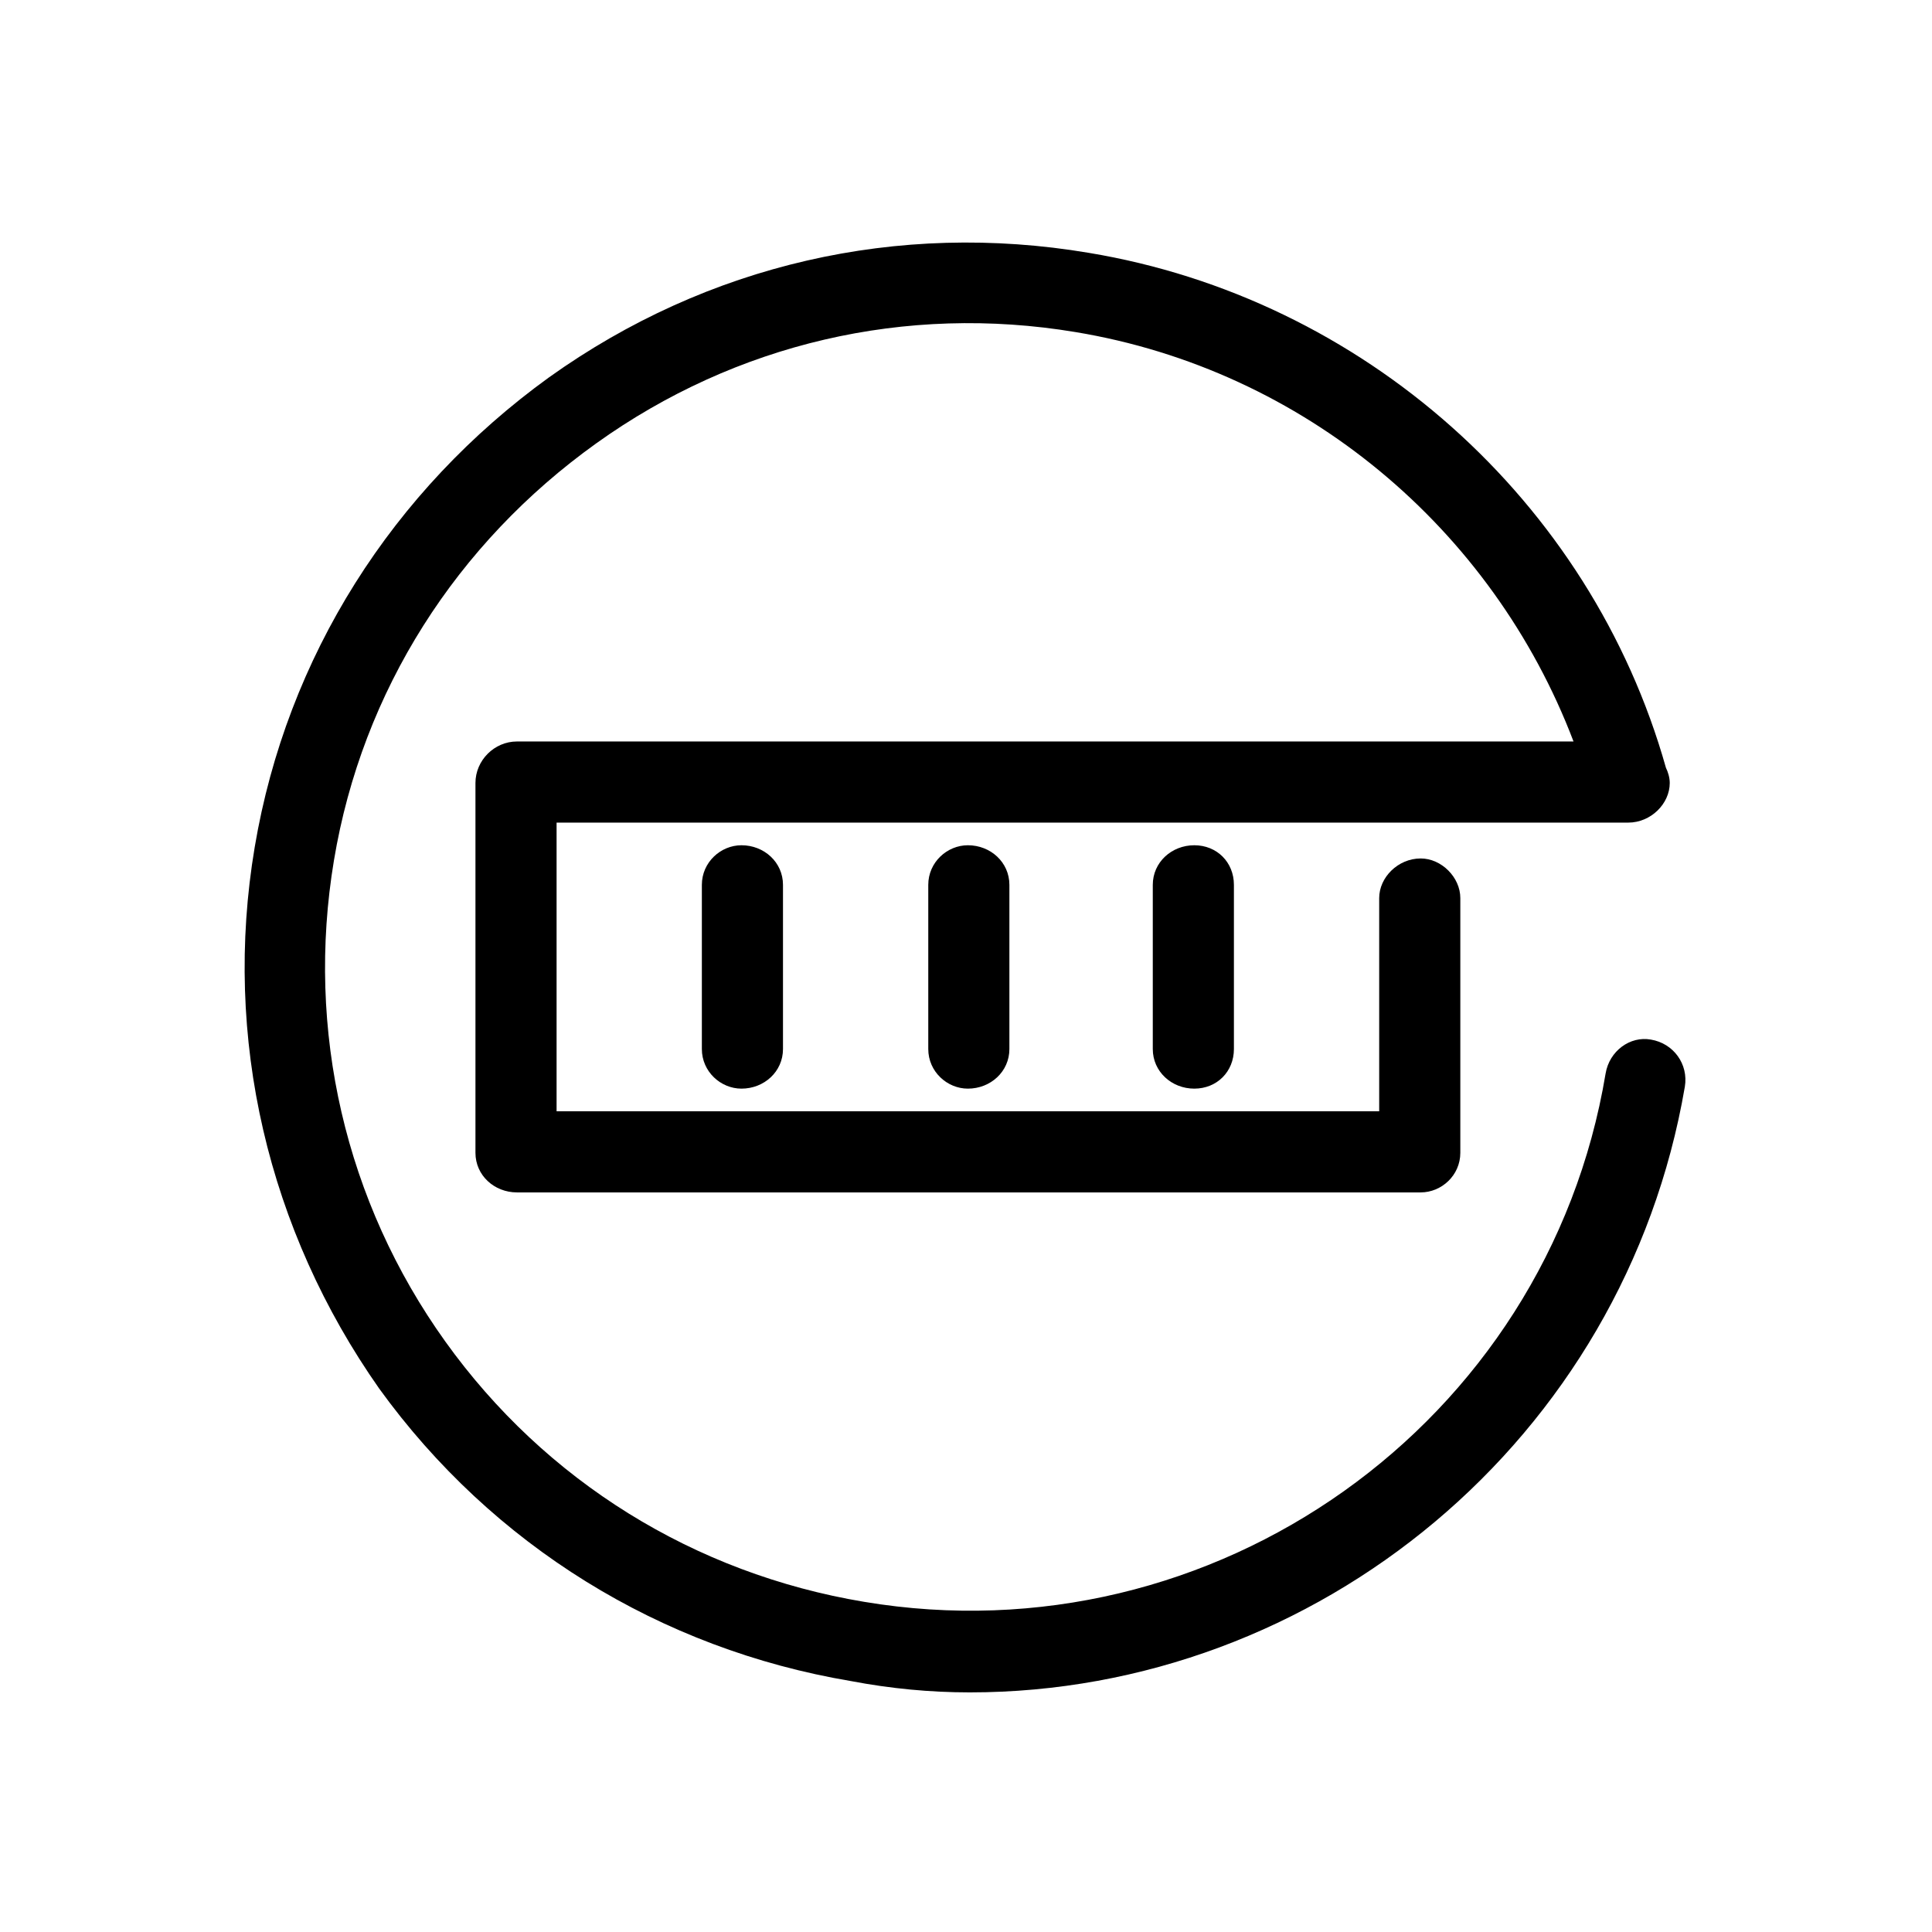 <svg xmlns="http://www.w3.org/2000/svg" viewBox="0 0 1024 1024"><path d="M875 551c12 2 20 13 18 25-32 187-195 321-379 321-21 0-42-2-63-6-101-17-190-72-250-155-59-84-83-186-66-287s73-189 156-249c84-60 185-83 286-66 145 24 266 131 306 273 1 2 2 5 2 8 0 11-10 21-22 21H295v153h436V476c0-11 10-21 22-21 11 0 21 10 21 21v135c0 12-10 21-21 21H274c-12 0-22-9-22-21V415c0-12 10-22 22-22h560c-43-113-143-197-264-217-90-15-180 6-254 59S192 366 177 456s6 181 59 255 132 123 222 138c185 31 362-94 393-280 2-12 13-20 24-18zm-503-82c0-12 10-21 21-21 12 0 22 9 22 21v87c0 12-10 21-22 21-11 0-21-9-21-21v-87zm120 0c0-12 10-21 21-21 12 0 22 9 22 21v87c0 12-10 21-22 21-11 0-21-9-21-21v-87zm119 0c0-12 10-21 22-21s21 9 21 21v87c0 12-9 21-21 21s-22-9-22-21v-87z"/></svg>